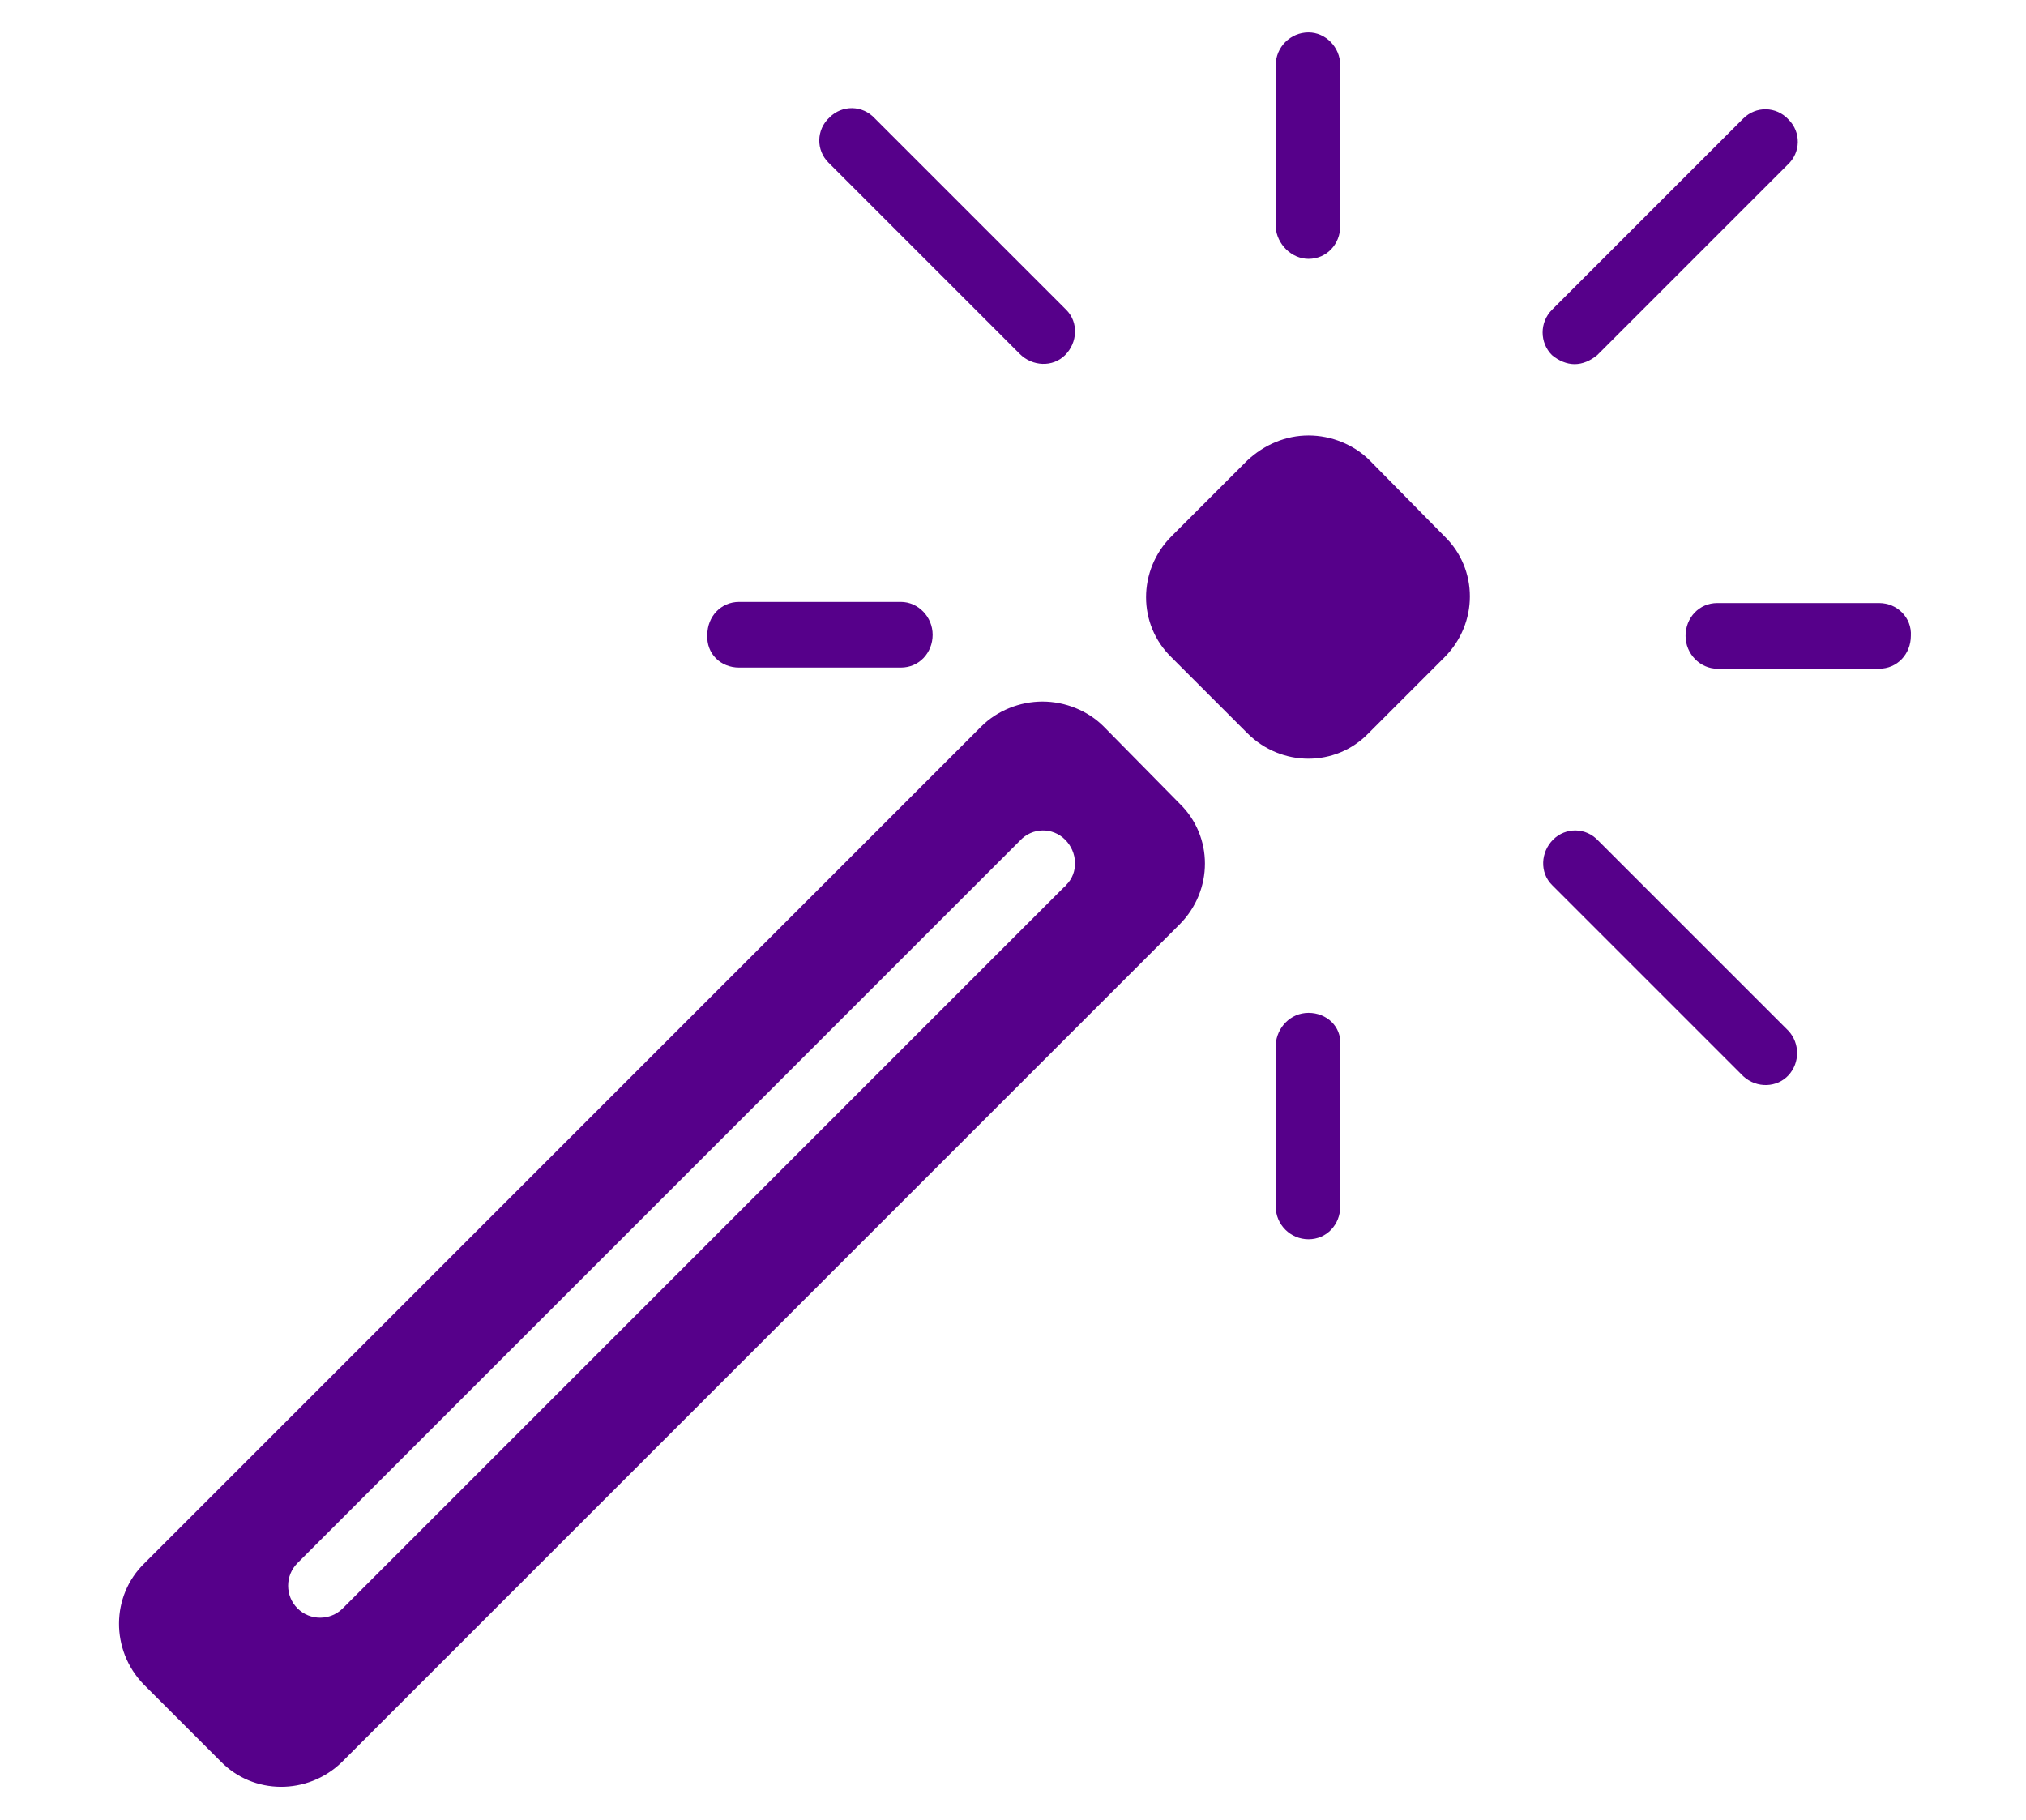 <?xml version="1.0" encoding="utf-8"?>
<!-- Generator: Adobe Illustrator 27.3.1, SVG Export Plug-In . SVG Version: 6.00 Build 0)  -->
<svg version="1.1" id="Layer_1" xmlns="http://www.w3.org/2000/svg" xmlns:xlink="http://www.w3.org/1999/xlink" x="0px" y="0px"
	 viewBox="0 0 172.5 155" style="enable-background:new 0 0 172.5 155;" xml:space="preserve">
<style type="text/css">
	.st0{display:none;fill:none;}
	.st1{fill:#56008A;}
	.st2{display:none;}
</style>
<g id="outer-wrapper" transform="matrix(1,0,0,1,0,0)">
	<g id="inner-wrapper" transform="matrix(0.964,0,0,0.964,10,2.763)">
		<rect x="184.2" y="46.2" class="st0" width="376.6" height="80.2"/>
		<path class="st1" d="M204.8,58c-0.8,4.4-1.3,8.5-1.6,12.4s-0.4,7.6-0.4,11.2c1.2-2.7,2.4-5.4,3.5-8.3c1.2-2.9,2.3-5.8,3.5-8.9
			c1.2,3.4,2.4,6.6,3.5,9.5s2.5,5.7,3.9,8.4v-3.2c0-3.6-0.2-7.1-0.5-10.6c-0.3-3.5-0.9-6.8-1.7-10c0.1,0.1,0.4,0.2,0.8,0.3
			c0.5,0.1,1.1,0.2,1.8,0.3c0.7,0.1,1.6,0.2,2.6,0.2c1,0.1,2.1,0.1,3.3,0.1c1.8,0,3.8-0.1,5.8-0.3c2.1-0.2,4.2-0.6,6.3-1.1
			c-0.5,1-1,2.4-1.5,4.1c-0.5,1.7-0.9,3.7-1.3,5.9c-0.4,2.2-0.8,4.6-1.1,7.2c-0.3,2.6-0.6,5.3-0.8,8c-0.2,2.8-0.4,5.6-0.5,8.4
			c-0.1,2.8-0.2,5.6-0.2,8.3c0,1.7,0,3.4,0.1,4.9c0.1,1.6,0.1,3.1,0.3,4.6c-2.3-0.4-4.4-0.7-6.2-0.8c-1.8-0.1-3.4-0.2-4.8-0.2
			c-0.9,0-1.6,0-2.3,0.1c-0.7,0-1.2,0.1-1.7,0.1c-0.5,0.1-1,0.1-1.4,0.2c-0.3-2.1-0.6-4.1-0.9-6c-0.3-2-0.6-3.8-1-5.6
			c-0.4-1.8-0.8-3.5-1.4-5.1c-0.5-1.6-1.1-3-1.8-4.3c-0.5,1.5-1,3.1-1.4,4.7s-0.7,3.3-1,5.1c-0.3,1.8-0.4,3.7-0.6,5.7
			c-0.1,2-0.2,4.1-0.2,6.3c-2.3-0.4-4.4-0.7-6.2-0.8c-1.8-0.1-3.4-0.2-4.7-0.2c-0.9,0-1.7,0-2.3,0.1c-0.7,0-1.2,0.1-1.7,0.1
			c-0.5,0.1-1,0.1-1.3,0.2c0.1-2.6,0.2-5.3,0.2-8.1c0-2.6-0.1-5.3-0.2-8c-0.1-2.7-0.3-5.4-0.5-8.1c-0.2-2.7-0.5-5.3-0.9-7.8
			c-0.3-2.5-0.7-4.9-1.1-7.2c-0.4-2.2-0.9-4.3-1.5-6.1c-0.5-1.9-1.1-3.5-1.8-4.8c0.7,0.2,1.5,0.3,2.3,0.5c0.8,0.1,1.7,0.2,2.8,0.3
			c1.1,0.1,2.3,0.1,3.6,0.1c1.7,0,3.5-0.1,5.5-0.3C200.5,58.9,202.6,58.5,204.8,58 M256.4,77.1c-0.7,0-1.4,0.2-1.9,0.6
			c-0.6,0.4-1.1,1-1.6,1.7c-0.4,0.7-0.8,1.6-1.2,2.6c-0.3,1-0.6,2.1-0.8,3.4c0,2,0,4,0.1,6c0.1,2,0.2,4,0.5,6s0.5,3.9,0.8,5.8
			c0.3,1.9,0.7,3.7,1.2,5.3c-0.4,0-0.8-0.1-1.3-0.1c-0.4,0-0.9-0.1-1.5-0.1c-0.6,0-1.3,0-2,0c-1.4,0-3.1,0.1-5,0.2
			c-1.9,0.1-4,0.4-6.3,0.7c0.3-1.3,0.5-2.9,0.7-4.8c0.2-1.9,0.4-3.9,0.5-6.1c0.1-2.2,0.3-4.5,0.3-6.9c0.1-2.4,0.1-4.8,0.1-7.1
			c0-1.7,0-3.4-0.1-5.1c0-1.7-0.1-3.2-0.2-4.7c-0.1-1.5-0.2-2.8-0.3-4.1c-0.1-1.2-0.3-2.3-0.5-3.2c1.9,0.3,3.6,0.5,5.1,0.7
			c1.5,0.1,2.9,0.2,4.2,0.2c0.8,0,1.5,0,2.1-0.1c0.6,0,1.1-0.1,1.6-0.1c0.5-0.1,0.9-0.1,1.3-0.2c-0.3,1.2-0.5,2.4-0.6,3.8
			c1.2-1.5,2.5-2.5,3.9-3.2c1.4-0.7,2.8-1,4-1c2.1,0,3.8,0.4,5.3,1.1c1.4,0.8,2.6,1.7,3.5,2.9c0.9,1.2,1.5,2.6,1.9,4.1
			c0.4,1.6,0.6,3.1,0.6,4.7c0,1.5-0.2,3.1-0.7,4.5c-0.4,1.5-1.1,2.8-1.9,4c-0.8,1.2-1.9,2.1-3.1,2.8c-1.2,0.7-2.6,1.1-4.2,1.1
			c-1.4,0-2.5-0.2-3.5-0.7c-1-0.5-1.7-1.1-2.4-1.8c-0.6-0.7-1.1-1.6-1.4-2.4c-0.3-0.9-0.4-1.8-0.4-2.7c0-0.9,0.1-1.8,0.4-2.7
			c0.3-0.9,0.6-1.7,1.2-2.4c0.2,0.5,0.4,0.9,0.6,1.2c0.2,0.3,0.5,0.5,0.8,0.6c0.3,0.1,0.6,0.2,0.9,0.2c0.9,0,1.5-0.2,1.9-0.6
			c0.4-0.4,0.7-0.9,0.6-1.4c0-0.3,0-0.5-0.1-0.9c-0.1-0.3-0.3-0.6-0.5-0.9c-0.2-0.3-0.6-0.5-1-0.7C257.7,77.2,257.1,77.1,256.4,77.1
			 M289,108.4c-0.4,0-0.9-0.1-1.4-0.1c-0.5,0-1-0.1-1.6-0.1c-0.6,0-1.3,0-2.1,0c-1.5,0-3.2,0.1-5.2,0.2s-4.1,0.4-6.4,0.7
			c0.4-0.9,0.8-2,1.1-3.3c0.3-1.3,0.5-2.8,0.8-4.3c0.2-1.5,0.3-3,0.5-4.6c0.1-1.5,0.2-3,0.2-4.3c0-1.3,0.1-2.4,0.1-3.3
			c0-0.9,0-1.5,0-1.7c0-3-0.2-5.8-0.3-8.4c-0.1-1.1-0.2-2.2-0.3-3.4c-0.1-1.1-0.2-2.2-0.4-3.2c-0.1-1-0.3-1.9-0.5-2.7
			c-0.2-0.8-0.4-1.4-0.6-1.9c1.9,0.3,3.6,0.5,5.2,0.7c1.6,0.1,3,0.2,4.3,0.2c0.8,0,1.6,0,2.2-0.1c0.7,0,1.2-0.1,1.7-0.1
			c0.6,0,1-0.1,1.5-0.2c-0.4,2.1-0.8,4.6-1,7.5c-0.3,2.9-0.4,6.1-0.4,9.4c0,1.9,0,3.9,0.1,5.8c0.1,2,0.2,3.9,0.5,5.9
			c0.2,2,0.5,3.9,0.8,5.8C288.1,104.9,288.6,106.7,289,108.4 M273.1,58.9c0-1.1,0.2-2.1,0.6-3c0.4-0.9,1-1.8,1.7-2.5
			c0.7-0.7,1.5-1.3,2.5-1.7c0.9-0.4,2-0.6,3-0.6c1.1,0,2.1,0.2,3,0.6c0.9,0.4,1.8,1,2.5,1.7c0.7,0.7,1.3,1.5,1.7,2.5
			c0.4,0.9,0.6,1.9,0.6,3c0,1.1-0.2,2.1-0.6,3c-0.4,1-1,1.8-1.7,2.5c-0.7,0.7-1.5,1.3-2.5,1.7c-0.9,0.4-1.9,0.6-3,0.6
			c-1.1,0-2.1-0.2-3-0.6c-0.9-0.4-1.8-1-2.5-1.7c-0.7-0.7-1.3-1.5-1.7-2.5C273.3,60.9,273.1,59.9,273.1,58.9 M319.4,66.5
			c-0.2,1-0.3,2.1-0.4,3.1c-0.1,1-0.1,2-0.1,3.1c0,1,0,2,0.1,3c0.1,1,0.2,2,0.4,3c-1.1-0.6-2.4-1-3.8-1.3c-1.4-0.3-2.8-0.5-4.3-0.7
			v3c0,2.6,0,5.3,0.1,7.9c0.1,2.7,0.2,5.3,0.5,7.8c0.2,2.5,0.5,4.9,0.8,7.1c0.3,2.2,0.7,4.2,1.2,6c-0.4,0-0.9-0.1-1.4-0.1
			c-0.5,0-1-0.1-1.6-0.1c-0.6,0-1.3,0-2.1,0c-1.5,0-3.2,0.1-5.2,0.2c-2,0.1-4.1,0.4-6.4,0.7c0.8-4.5,1.3-9.2,1.7-14.1
			c0.3-4.9,0.5-9.6,0.5-14.3v-4.1c-1.6,0.1-3.1,0.3-4.7,0.5c-1.5,0.2-3,0.5-4.4,0.9c0.1-0.3,0.2-0.6,0.2-1c0.1-0.4,0.1-0.8,0.2-1.3
			c0-0.4,0.1-0.9,0.1-1.3c0-0.4,0-0.8,0-1c0-1.2,0-2.3-0.1-3.5c-0.1-1.2-0.2-2.3-0.3-3.5c1.1,0.5,2.4,0.8,4,1.1
			c1.5,0.3,3.1,0.5,4.7,0.6c-0.1-2-0.3-3.9-0.5-5.6c-0.2-1.7-0.4-3.3-0.7-4.6c1.9,0.3,3.6,0.5,5.2,0.6c1.6,0.1,3,0.2,4.3,0.2
			c0.8,0,1.6,0,2.2,0c0.7,0,1.2-0.1,1.7-0.1c0.6,0,1-0.1,1.5-0.2c-0.3,1.1-0.5,2.5-0.6,4.1c-0.2,1.7-0.3,3.5-0.5,5.5
			c1.5-0.2,3-0.4,4.3-0.7C317.3,67.3,318.4,66.9,319.4,66.5 M351.4,76.3c0,1.7-0.2,3.4-0.8,5.1c-0.5,1.6-1.4,3.1-2.6,4.4
			c-1.3,1.3-2.9,2.3-5,3c-2.1,0.8-4.8,1.1-8.1,1.1c0.1,1.1,0.3,2.1,0.7,2.8c0.4,0.8,0.8,1.4,1.4,1.8c0.5,0.5,1.1,0.8,1.7,1
			c0.6,0.2,1.2,0.4,1.7,0.5c0.5,0.1,0.9,0.1,1.3,0.1h0.5c1.4-0.2,2.7-0.5,3.9-1.1c0.5-0.2,1-0.5,1.4-0.9c0.5-0.4,0.9-0.8,1.3-1.3
			c0.4-0.5,0.7-1.1,0.9-1.7c0.2-0.6,0.4-1.4,0.4-2.2c0.6,1.5,1,2.9,1.3,4.2c0.2,1.3,0.4,2.5,0.4,3.6c0,2.1-0.4,4-1.1,5.7
			c-0.7,1.7-1.8,3.3-3.1,4.5c-1.3,1.3-2.9,2.3-4.7,3c-1.8,0.7-3.8,1.1-5.9,1.1c-2.1,0-4.1-0.4-6-1.1c-1.9-0.7-3.6-1.9-5.1-3.4
			c-1.5-1.6-2.7-3.6-3.6-6.1c-0.9-2.5-1.3-5.5-1.3-9.1c0-3.9,0.6-7.3,1.7-10.3c1.1-3,2.6-5.5,4.5-7.5c1.9-2,4-3.6,6.5-4.6
			c2.5-1.1,5-1.6,7.8-1.6c1.3,0,2.6,0.2,3.9,0.4c1.2,0.3,2.3,0.8,3.3,1.5c0.9,0.7,1.7,1.6,2.2,2.7C351.1,73.4,351.4,74.7,351.4,76.3
			 M334.8,84.2c0.6,0,1.4-0.1,2.3-0.4c0.9-0.2,1.7-0.6,2.4-1c0.8-0.4,1.4-1,1.9-1.6c0.5-0.6,0.8-1.4,0.8-2.2c0-0.5-0.2-1-0.6-1.3
			c-0.4-0.3-0.8-0.5-1.4-0.5c-0.8,0-1.5,0.2-2.2,0.7c-0.6,0.5-1.2,1-1.6,1.7c-0.5,0.7-0.8,1.5-1.1,2.3
			C335,82.7,334.8,83.5,334.8,84.2 M368.9,66.7c-0.3,2.2-0.5,4.1-0.6,5.9c-0.1,1.7-0.2,3.4-0.2,5c0,1.5,0.1,3,0.2,4.6
			c0.1,1.5,0.3,3.1,0.4,4.8c1-2.1,1.9-4.3,2.9-6.6c0.9-2.3,1.9-4.7,2.8-7.1c0.9,2.7,1.9,5.3,2.8,7.6c1,2.3,2,4.6,3.1,6.8
			c0.1-1.6,0.2-3.2,0.3-4.7c0.1-1.5,0.1-3.1,0.1-4.7c0-1.5-0.1-3-0.2-4.6c-0.1-1.6-0.3-3.3-0.6-5.1c1.5,0.1,3,0.2,4.4,0.3
			c1.4,0.1,2.8,0.2,4.2,0.2c1.2,0,2.4-0.1,3.7-0.2c1.2-0.1,2.5-0.3,3.9-0.7c-1.9,6.6-3.2,13.3-4,20.3c-0.8,7-1.3,14.1-1.5,21.5
			c-1.8-0.3-3.4-0.5-4.8-0.7c-1.4-0.1-2.6-0.2-3.6-0.2c-0.7,0-1.3,0-1.8,0.1c-0.5,0-0.9,0.1-1.3,0.1c-0.4,0.1-0.7,0.1-1,0.2
			c-0.2-1.7-0.5-3.3-0.7-5c-0.2-1.6-0.5-3.2-0.8-4.8c-0.3-1.5-0.7-3-1.1-4.3s-0.9-2.5-1.5-3.6c-0.4,1.2-0.8,2.4-1.1,3.6
			c-0.3,1.2-0.6,2.5-0.8,3.8c-0.2,1.3-0.4,2.8-0.5,4.3c-0.1,1.5-0.1,3.2-0.1,5c-1.2-0.1-2.2-0.2-3.3-0.3c-1,0-2-0.1-2.9-0.1
			c-1.1,0-2.1,0-3,0.1c-0.9,0.1-1.6,0.1-2.2,0.2c-0.7,0.1-1.3,0.2-1.8,0.3c-0.1-2.4-0.2-5-0.4-7.7c-0.2-2.7-0.5-5.4-0.8-8.1
			c-0.3-2.7-0.6-5.3-1-7.9c-0.4-2.6-0.7-5-1.1-7.3c-0.4-2.3-0.8-4.3-1.1-6.1c-0.4-1.8-0.7-3.3-1-4.4c0.5,0.1,1,0.1,1.6,0.2
			c0.5,0,1.2,0.1,1.9,0.1c0.7,0,1.6,0.1,2.6,0.1c1.3,0,2.8-0.1,4.5-0.2C365.1,67.2,366.9,67,368.9,66.7 M414,108.4
			c-0.4,0-0.9-0.1-1.4-0.1c-0.5,0-1-0.1-1.6-0.1c-0.6,0-1.3,0-2.1,0c-1.5,0-3.2,0.1-5.2,0.2c-2,0.1-4.1,0.4-6.4,0.7
			c0.4-0.9,0.8-2,1.1-3.3c0.3-1.3,0.6-2.8,0.8-4.3c0.2-1.5,0.3-3,0.5-4.6c0.1-1.5,0.2-3,0.2-4.3c0-1.3,0.1-2.4,0.1-3.3
			c0-0.9,0-1.5,0-1.7c0-3-0.1-5.8-0.3-8.4c-0.1-1.1-0.2-2.2-0.3-3.4c-0.1-1.1-0.2-2.2-0.4-3.2c-0.1-1-0.3-1.9-0.5-2.7
			c-0.2-0.8-0.4-1.4-0.6-1.9c1.9,0.3,3.6,0.5,5.2,0.7c1.6,0.1,3,0.2,4.3,0.2c0.8,0,1.6,0,2.2-0.1c0.7,0,1.2-0.1,1.7-0.1
			c0.6,0,1-0.1,1.5-0.2c-0.4,2.1-0.8,4.6-1,7.5c-0.3,2.9-0.4,6.1-0.4,9.4c0,1.9,0,3.9,0.1,5.8c0.1,2,0.2,3.9,0.5,5.9
			c0.2,2,0.5,3.9,0.8,5.8C413.2,104.9,413.6,106.7,414,108.4 M398.1,58.9c0-1.1,0.2-2.1,0.6-3c0.4-0.9,1-1.8,1.7-2.5
			c0.7-0.7,1.5-1.3,2.5-1.7c0.9-0.4,2-0.6,3-0.6c1.1,0,2.1,0.2,3,0.6c0.9,0.4,1.8,1,2.5,1.7c0.7,0.7,1.3,1.5,1.7,2.5
			c0.4,0.9,0.6,1.9,0.6,3c0,1.1-0.2,2.1-0.6,3c-0.4,1-1,1.8-1.7,2.5c-0.7,0.7-1.5,1.3-2.5,1.7c-0.9,0.4-1.9,0.6-3,0.6
			c-1.1,0-2.1-0.2-3-0.6c-1-0.4-1.8-1-2.5-1.7c-0.7-0.7-1.3-1.5-1.7-2.5C398.3,60.9,398.1,59.9,398.1,58.9 M445.4,68.1
			c-0.5,1.6-1.1,3.4-2,5.3c-0.9,1.9-1.9,4-3,6.3c-1.1,2.3-2.2,4.7-3.5,7.2c-1.2,2.6-2.3,5.3-3.4,8.2c0.9,0,1.9-0.1,2.9-0.4
			c1-0.2,2-0.6,3-1.1c1-0.5,2-1.2,3-2c1-0.8,2-1.8,2.9-3c-0.1,0.7-0.2,1.5-0.3,2.5c-0.1,0.9-0.2,1.9-0.2,2.9s-0.1,2.1-0.2,3.2
			c0,1.1,0,2.2,0,3.3c0,1.7,0.1,3.3,0.2,4.8c0.1,1.5,0.3,2.8,0.5,3.9c-2.4-0.3-4.8-0.6-7.2-0.8c-2.5-0.2-5-0.3-7.6-0.3
			c-2.6,0-5.2,0.1-7.8,0.3c-2.6,0.2-5.1,0.4-7.5,0.8c1.2-2.8,2.4-5.7,3.7-8.4c1.3-2.8,2.5-5.5,3.8-8.1c1.2-2.6,2.4-5.2,3.6-7.6
			s2.1-4.7,3-6.9c-1.2,0.1-2.3,0.2-3.3,0.4c-1,0.2-2,0.5-3,0.8c-1,0.3-2,0.8-3,1.3c-1,0.5-2.1,1.1-3.2,1.7c0.8-2.8,1.1-5.6,1.1-8.4
			c0-1,0-1.9-0.1-2.8c-0.1-0.9-0.2-1.8-0.3-2.7c2,0.3,4.1,0.4,6.1,0.5c2,0.1,4.1,0.2,6.2,0.2c2.6,0,5.3-0.1,7.9-0.3
			S442.8,68.5,445.4,68.1 M484,109.1c-0.4,0-0.9-0.1-1.5-0.1c-0.5,0-1.1-0.1-1.8-0.1c-0.7,0-1.4,0-2.2,0c-1.2,0-2.4,0-3.8,0.1
			c-1.4,0.1-2.8,0.3-4.2,0.5l0.1-9.7c-0.9,3.4-2.2,6.1-3.9,8c-1.7,1.9-3.7,2.8-6,2.8c-0.7,0-1.5-0.1-2.4-0.3
			c-0.9-0.2-1.8-0.5-2.8-1.1c-0.9-0.5-1.9-1.2-2.7-2.2c-0.9-0.9-1.7-2.1-2.4-3.6c-0.7-1.5-1.2-3.2-1.7-5.3c-0.4-2.1-0.6-4.6-0.6-7.4
			c0-3.9,0.4-7.2,1.2-10c0.8-2.8,1.8-5,3-6.8c1.2-1.8,2.6-3,4.1-3.8c1.5-0.8,2.9-1.2,4.3-1.2c1.2,0,2.3,0.2,3.3,0.5
			c1,0.3,1.8,0.8,2.6,1.3c0.8,0.5,1.4,1.1,2,1.8c0.6,0.6,1,1.3,1.4,2c-0.1-0.8-0.2-1.6-0.3-2.5c-0.1-0.9-0.3-1.8-0.5-2.8
			c1.5,0.3,3,0.5,4.6,0.6c1.5,0.1,3,0.1,4.3,0.1c1.6,0,2.8,0,3.8-0.1c0.6,0,1.1-0.1,1.5-0.1c-0.3,1.2-0.5,2.4-0.7,3.9
			c-0.2,1.4-0.4,3-0.5,4.6c-0.2,1.6-0.3,3.3-0.4,5.1c-0.1,1.8-0.1,3.6-0.1,5.5c0,3.5,0.2,7,0.5,10.5
			C482.6,102.7,483.2,106,484,109.1 M469.8,89.2v-5.6c0-0.6,0-1.3-0.1-1.9s-0.2-1.2-0.5-1.8c-0.2-0.5-0.6-1-1-1.3
			c-0.5-0.3-1.1-0.5-1.9-0.5c-0.8,0-1.5,0.3-2.1,0.9c-0.5,0.6-1,1.4-1.3,2.4c-0.3,1-0.6,2.2-0.7,3.6c-0.1,1.4-0.2,2.9-0.2,4.5
			c0,0.9,0.1,1.9,0.2,2.8c0.1,0.9,0.3,1.8,0.6,2.6c0.3,0.8,0.7,1.4,1.2,1.9c0.5,0.5,1.1,0.7,1.9,0.7c0.8,0,1.5-0.3,2-0.9
			c0.5-0.6,0.9-1.3,1.2-2.2c0.3-0.9,0.4-1.7,0.5-2.7C469.7,90.8,469.8,89.9,469.8,89.2 M505.8,77.1c-0.7,0-1.4,0.2-1.9,0.6
			c-0.6,0.4-1.1,1-1.5,1.7c-0.5,0.7-0.8,1.6-1.2,2.6c-0.3,1-0.6,2.1-0.8,3.4c0,2,0,4,0.1,6c0.1,2,0.2,4,0.4,6s0.5,3.9,0.8,5.8
			c0.3,1.9,0.7,3.7,1.2,5.3c-0.4,0-0.8-0.1-1.3-0.1c-0.4,0-0.9-0.1-1.5-0.1c-0.6,0-1.3,0-2,0c-1.4,0-3.1,0.1-5,0.2
			c-1.9,0.1-4,0.4-6.2,0.7c0.3-1.3,0.5-2.9,0.7-4.8c0.2-1.9,0.4-3.9,0.5-6.1c0.1-2.2,0.2-4.5,0.3-6.9c0.1-2.4,0.1-4.8,0.1-7.1
			c0-1.7,0-3.4-0.1-5.1c0-1.7-0.1-3.2-0.2-4.7c-0.1-1.5-0.2-2.8-0.3-4.1c-0.1-1.2-0.3-2.3-0.5-3.2c1.9,0.3,3.6,0.5,5.1,0.7
			c1.5,0.1,2.9,0.2,4.1,0.2c0.8,0,1.5,0,2.1-0.1c0.6,0,1.1-0.1,1.6-0.1c0.5-0.1,0.9-0.1,1.3-0.2c-0.3,1.2-0.5,2.4-0.6,3.8
			c1.2-1.5,2.5-2.5,3.9-3.2c1.4-0.7,2.8-1,4-1c2.1,0,3.8,0.4,5.3,1.1c1.4,0.8,2.6,1.7,3.5,2.9c0.9,1.2,1.5,2.6,1.9,4.1
			c0.4,1.6,0.6,3.1,0.6,4.7c0,1.5-0.2,3.1-0.7,4.5c-0.4,1.5-1.1,2.8-1.9,4c-0.8,1.2-1.9,2.1-3.1,2.8c-1.2,0.7-2.6,1.1-4.2,1.1
			c-1.4,0-2.5-0.2-3.5-0.7c-1-0.5-1.8-1.1-2.4-1.8c-0.6-0.7-1.1-1.6-1.4-2.4c-0.3-0.9-0.4-1.8-0.4-2.7c0-0.9,0.1-1.8,0.4-2.7
			c0.3-0.9,0.7-1.7,1.2-2.4c0.2,0.5,0.4,0.9,0.6,1.2c0.2,0.3,0.5,0.5,0.7,0.6c0.3,0.1,0.6,0.2,0.9,0.2c0.9,0,1.5-0.2,1.9-0.6
			c0.4-0.4,0.6-0.9,0.6-1.4c0-0.3,0-0.5-0.1-0.9c-0.1-0.3-0.3-0.6-0.5-0.9c-0.2-0.3-0.6-0.5-1-0.7C507.1,77.2,506.5,77.1,505.8,77.1
			 M557.7,109.1c-0.5,0-1.1-0.1-1.8-0.1c-0.6,0-1.2-0.1-2-0.1c-0.8,0-1.6,0-2.6,0c-1.3,0-2.7,0-4.2,0.1c-1.5,0.1-2.9,0.3-4.4,0.5
			c0.1-0.3,0.3-0.9,0.5-1.7c0.2-0.9,0.3-1.8,0.5-2.9c0.1-1.1,0.3-2.1,0.4-3.2c0.1-1,0.2-1.8,0.3-2.4c-0.4,1.7-0.9,3.3-1.5,4.7
			c-0.7,1.4-1.4,2.6-2.3,3.6c-0.9,1-1.9,1.8-2.9,2.3c-1.1,0.6-2.2,0.8-3.4,0.8c-0.6,0-1.2,0-2-0.1c-0.8-0.1-1.7-0.3-2.6-0.7
			c-0.9-0.4-1.8-1-2.7-1.8c-0.9-0.8-1.7-2-2.5-3.5c-0.7-1.5-1.3-3.4-1.8-5.7c-0.5-2.3-0.7-5.1-0.7-8.4c0-2.8,0.2-5.2,0.6-7.4
			c0.4-2.2,0.9-4.1,1.6-5.8c0.7-1.7,1.5-3.1,2.4-4.2c0.9-1.2,1.9-2.1,2.9-2.9c1-0.7,2-1.3,3.1-1.6c1.1-0.3,2.1-0.5,3-0.5
			c1.1,0,2.1,0.2,2.9,0.5s1.7,0.8,2.4,1.4c0.7,0.6,1.3,1.2,1.9,1.9c0.5,0.7,1,1.4,1.4,2.2c0-1.1-0.1-2.2-0.1-3.5
			c0-1.2-0.1-2.5-0.2-3.8c-0.1-1.3-0.2-2.5-0.3-3.8c-0.1-1.2-0.2-2.4-0.3-3.4c-0.1-1.1-0.3-2-0.4-2.8c-0.2-0.8-0.3-1.4-0.5-1.8
			c1.8,0.3,3.6,0.5,5.2,0.7c1.6,0.1,3,0.2,4.3,0.2c0.8,0,1.6,0,2.2-0.1c0.7,0,1.2-0.1,1.7-0.1c0.6,0,1-0.1,1.4-0.2
			c-0.3,1.2-0.5,2.7-0.7,4.5c-0.2,1.9-0.4,4-0.5,6.3c-0.1,2.3-0.3,4.8-0.3,7.5c-0.1,2.7-0.1,5.4-0.1,8.2c0,2.6,0,5.1,0.1,7.7
			c0.1,2.5,0.2,5,0.4,7.3c0.2,2.3,0.4,4.5,0.7,6.6C557,105.7,557.3,107.5,557.7,109.1 M543.5,89.2v-5.6c0-0.6,0-1.3-0.1-1.9
			c-0.1-0.6-0.2-1.2-0.5-1.8c-0.2-0.5-0.6-1-1.1-1.3c-0.5-0.3-1.1-0.5-1.9-0.5c-0.6,0-1,0.2-1.4,0.7c-0.4,0.4-0.7,1-1,1.7
			c-0.3,0.7-0.5,1.5-0.6,2.3s-0.3,1.7-0.3,2.6c-0.1,0.8-0.1,1.6-0.1,2.3c0,0.7,0,1.3,0,1.7c0,0.6,0,1.4,0.1,2.3
			c0.1,0.9,0.2,1.8,0.4,2.6c0.2,0.8,0.5,1.6,1,2.2c0.4,0.6,1,0.9,1.8,0.9c0.8,0,1.5-0.3,2-0.9c0.5-0.6,0.9-1.3,1.2-2.2
			c0.3-0.9,0.4-1.7,0.5-2.7C543.5,90.8,543.5,89.9,543.5,89.2 M110.6,37.8c-1.4-1.4-3.4-2.2-5.4-2.2c-2,0-3.9,0.8-5.4,2.2l-6.7,6.7
			c-3,3-3,7.8,0,10.7l6.7,6.7c3,3,7.8,3,10.7,0c0,0,0,0,0,0l6.7-6.7c3-3,3-7.8,0-10.7L110.6,37.8z M87.1,61.3
			c-1.4-1.4-3.4-2.2-5.4-2.2c-2,0-4,0.8-5.4,2.2L2.4,135.2c-3,2.9-3,7.7-0.1,10.7c0,0,0,0,0.1,0.1l6.7,6.7c2.9,3,7.7,3,10.7,0.1
			c0,0,0.1-0.1,0.1-0.1l73.9-73.9c3-3,3-7.8,0-10.7L87.1,61.3z M83.7,75.4l-63.8,63.8c-1.1,1.1-2.9,1.1-4,0c-1.1-1.1-1.1-2.9,0-4
			c0,0,0,0,0,0l63.8-63.8c1.1-1.2,2.9-1.2,4-0.1s1.2,2.9,0.1,4C83.8,75.4,83.8,75.4,83.7,75.4 M79.7,28.4c1.1,1.1,2.9,1.2,4,0.1
			c1.1-1.1,1.2-2.9,0.1-4c0,0-0.1-0.1-0.1-0.1L66.9,7.6c-1.1-1.2-2.9-1.2-4-0.1c-1.2,1.1-1.2,2.9-0.1,4c0,0,0.1,0.1,0.1,0.1
			L79.7,28.4z M128.7,29.3c0.7,0,1.4-0.3,2-0.8l16.8-16.8c1.2-1.1,1.2-2.9,0.1-4c-1.1-1.2-2.9-1.2-4-0.1c0,0-0.1,0.1-0.1,0.1
			l-16.8,16.8c-1.1,1.1-1.1,2.9,0,4C127.3,29,128,29.3,128.7,29.3 M130.8,71.4c-1.1-1.2-2.9-1.2-4-0.1s-1.2,2.9-0.1,4
			c0,0,0.1,0.1,0.1,0.1l16.8,16.8c1.2,1.1,3,1,4-0.1c1-1.1,1-2.8,0-3.9L130.8,71.4z M105.2,20c1.6,0,2.8-1.3,2.8-2.9V2.9
			c0-1.6-1.3-2.9-2.8-2.9c-1.6,0-2.9,1.3-2.9,2.9v14.3C102.4,18.7,103.7,20,105.2,20 M155.6,50.4h-14.3c-1.6,0-2.8,1.3-2.8,2.9
			c0,1.6,1.3,2.9,2.8,2.9h14.3c1.6,0,2.8-1.3,2.8-2.9C158.5,51.7,157.2,50.4,155.6,50.4L155.6,50.4 M105.2,86.6
			c-1.6,0-2.8,1.3-2.9,2.8v14.3c0,1.6,1.3,2.9,2.9,2.9c1.6,0,2.8-1.3,2.8-2.9V89.4C108.1,87.8,106.8,86.6,105.2,86.6
			C105.2,86.6,105.2,86.6,105.2,86.6 M54.9,56.1h14.3c1.6,0,2.8-1.3,2.8-2.9c0-1.6-1.3-2.9-2.8-2.9H54.9c-1.6,0-2.8,1.3-2.8,2.9
			C52,54.9,53.3,56.1,54.9,56.1"/>
	</g>
	<rect id="space-saver" y="0" class="st2" width="561" height="155"/>
</g>
</svg>
